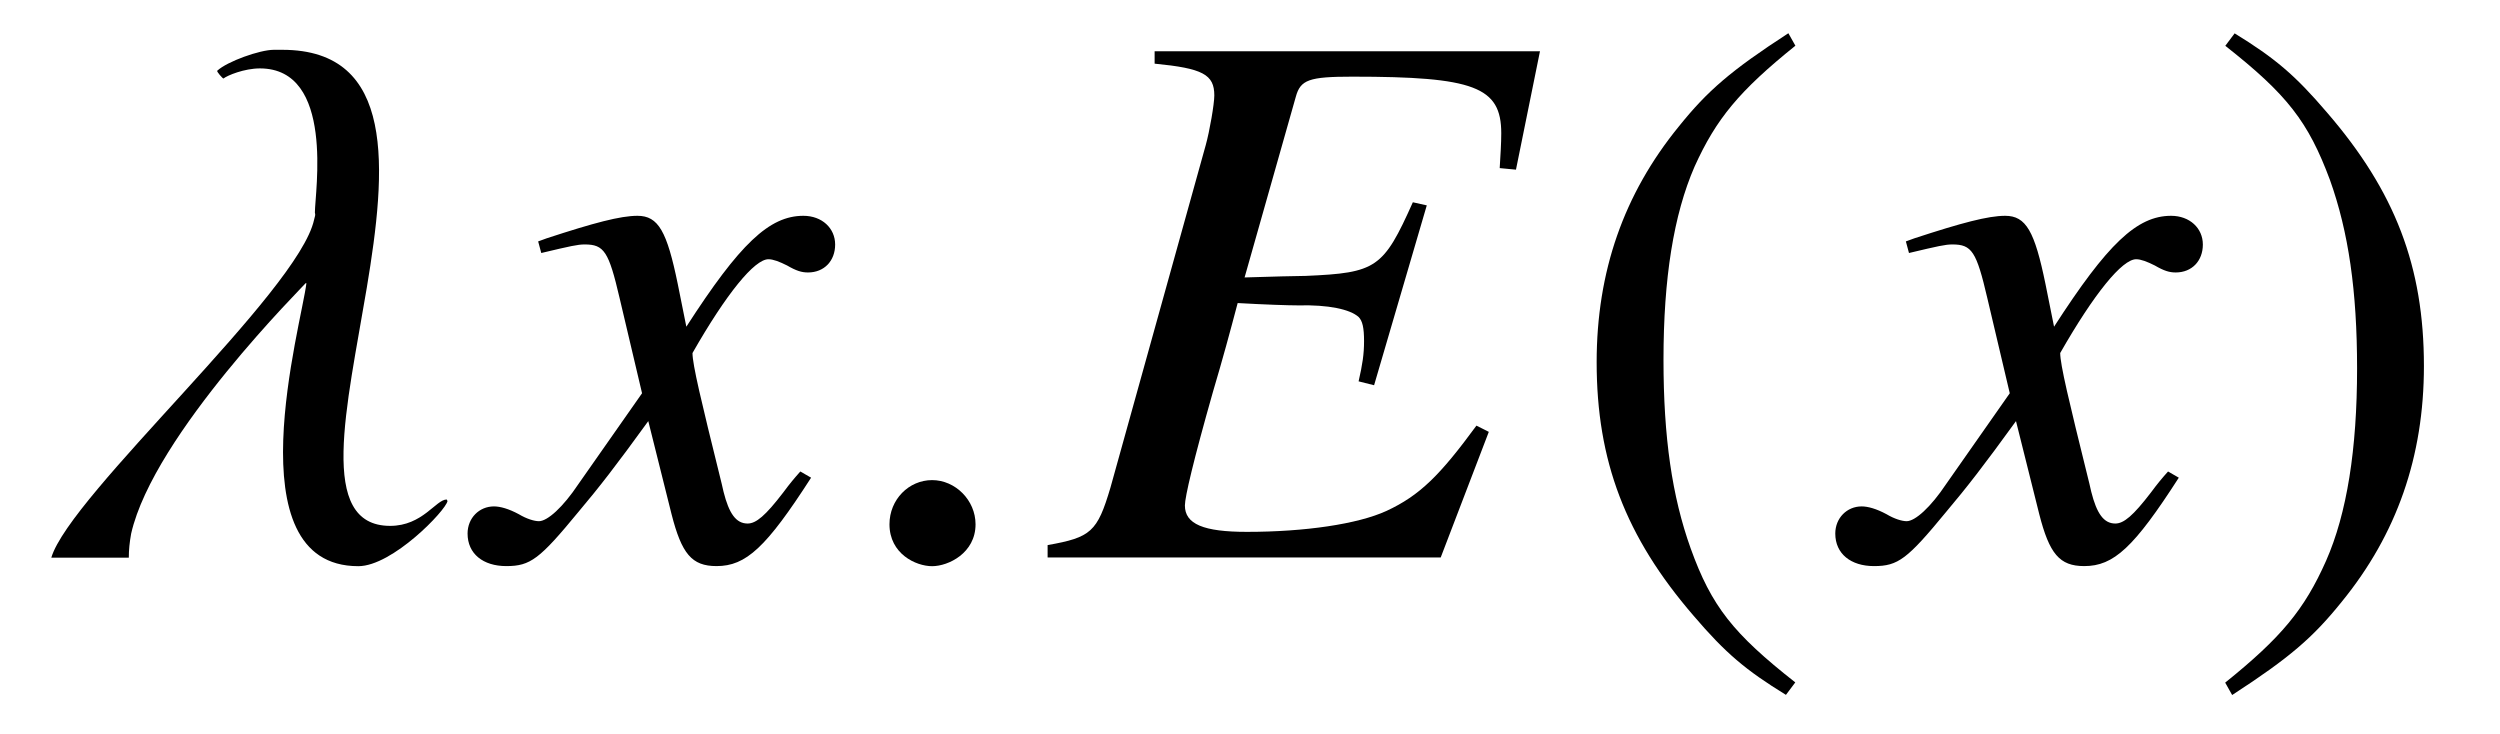 <?xml version='1.0' encoding='UTF-8'?>
<!-- This file was generated by dvisvgm 3.2.2 -->
<svg version='1.1' xmlns='http://www.w3.org/2000/svg' xmlns:xlink='http://www.w3.org/1999/xlink' width='32.123pt' height='9.433pt' viewBox='-.5 -7.165 32.123 9.433'>
<defs>
<use id='g5-40' xlink:href='#g3-40' transform='scale(1.429)'/>
<use id='g5-41' xlink:href='#g3-41' transform='scale(1.429)'/>
<path id='g3-40' d='m2.057-4.714c-.516 .335-.725 .516-.983 .837c-.495 .607-.739 1.304-.739 2.12c0 .886 .258 1.569 .872 2.28c.286 .335 .467 .488 .83 .711l.084-.112c-.558-.439-.753-.683-.941-1.206c-.167-.467-.244-.997-.244-1.695c0-.732 .091-1.304 .279-1.736c.195-.432 .404-.683 .907-1.088l-.063-.112z'/>
<path id='g3-41' d='m.265 1.234c.516-.335 .725-.516 .983-.837c.495-.607 .739-1.304 .739-2.12c0-.893-.258-1.569-.872-2.28c-.286-.335-.467-.488-.83-.711l-.084 .112c.558 .439 .746 .683 .941 1.206c.167 .467 .244 .997 .244 1.695c0 .725-.091 1.304-.279 1.73c-.195 .439-.404 .69-.907 1.095l.063 .112z'/>
<path id='g1-69' d='m6.316-6.506h-4.951v.159c.618 .06 .767 .139 .767 .408c0 .11-.06 .458-.11 .638l-1.225 4.403c-.169 .568-.249 .638-.807 .737v.159h5.051l.618-1.614l-.159-.08c-.468 .638-.727 .897-1.156 1.096c-.369 .169-1.046 .269-1.793 .269c-.558 0-.797-.1-.797-.339c0-.11 .11-.578 .359-1.455c.13-.438 .219-.767 .319-1.146c.349 .02 .658 .03 .777 .03c.389-.01 .667 .05 .777 .149c.05 .05 .07 .139 .07 .309s-.02 .299-.07 .518l.199 .05l.677-2.311l-.179-.04c-.379 .847-.468 .907-1.375 .946c-.12 0-.438 .01-.787 .02l.658-2.321c.06-.219 .169-.259 .727-.259c1.564 0 1.913 .13 1.913 .727c0 .13-.01 .279-.02 .448l.209 .02l.309-1.524z'/>
<path id='g1-120' d='m4.005-1.106c-.08 .09-.13 .149-.219 .269c-.229 .299-.349 .399-.458 .399c-.149 0-.239-.13-.309-.408c-.02-.08-.03-.139-.04-.169c-.249-1.006-.359-1.465-.359-1.614c.438-.767 .797-1.205 .976-1.205c.06 0 .139 .03 .239 .08c.12 .07 .189 .09 .269 .09c.209 0 .349-.149 .349-.359s-.169-.369-.408-.369c-.438 0-.817 .359-1.504 1.425l-.11-.548c-.139-.677-.249-.877-.518-.877c-.219 0-.558 .09-1.166 .289l-.11 .04l.04 .149c.379-.09 .468-.11 .558-.11c.249 0 .309 .09 .448 .687l.289 1.225l-.817 1.166c-.199 .299-.399 .478-.508 .478c-.06 0-.159-.03-.259-.09c-.13-.07-.239-.1-.319-.1c-.189 0-.339 .149-.339 .349c0 .259 .199 .418 .498 .418c.309 0 .428-.09 .927-.697c.269-.319 .478-.588 .897-1.166l.299 1.196c.13 .508 .259 .667 .578 .667c.379 0 .638-.239 1.215-1.136l-.139-.08z'/>
<path id='g2-21' d='m5.25-.727l-.01-.02c-.139 0-.309 .339-.727 .339c-1.883 0 1.544-6.117-1.385-6.117h-.11c-.179 0-.598 .149-.727 .269c-.01 .01 .07 .1 .08 .1c.05-.04 .269-.13 .468-.13c.966 0 .707 1.594 .707 1.853c.01 .03 0 .05-.01 .09c-.199 .927-3.138 3.537-3.377 4.344h.996c0-.1 .01-.199 .03-.309c.289-1.275 2.242-3.208 2.242-3.218h.01c-.06 .518-.956 3.636 .667 3.636c.438 0 1.126-.717 1.146-.837z'/>
<path id='g2-58' d='m1.803-.428c0-.309-.259-.568-.558-.568s-.548 .249-.548 .568c0 .379 .339 .538 .548 .538s.558-.169 .558-.538z'/>
</defs>
<g id='page6'>
<g fill='currentColor'>
<use x='0' y='0' xlink:href='#g2-21'/>
<use x='5.778' y='0' xlink:href='#g1-120'/>
<use x='10.232' y='0' xlink:href='#g2-58'/>
<use x='12.971' y='0' xlink:href='#g1-69'/>
<use x='19.537' y='0' xlink:href='#g5-40'/>
<use x='23.352' y='0' xlink:href='#g1-120'/>
<use x='27.806' y='0' xlink:href='#g5-41'/>
</g>
</g>
</svg>